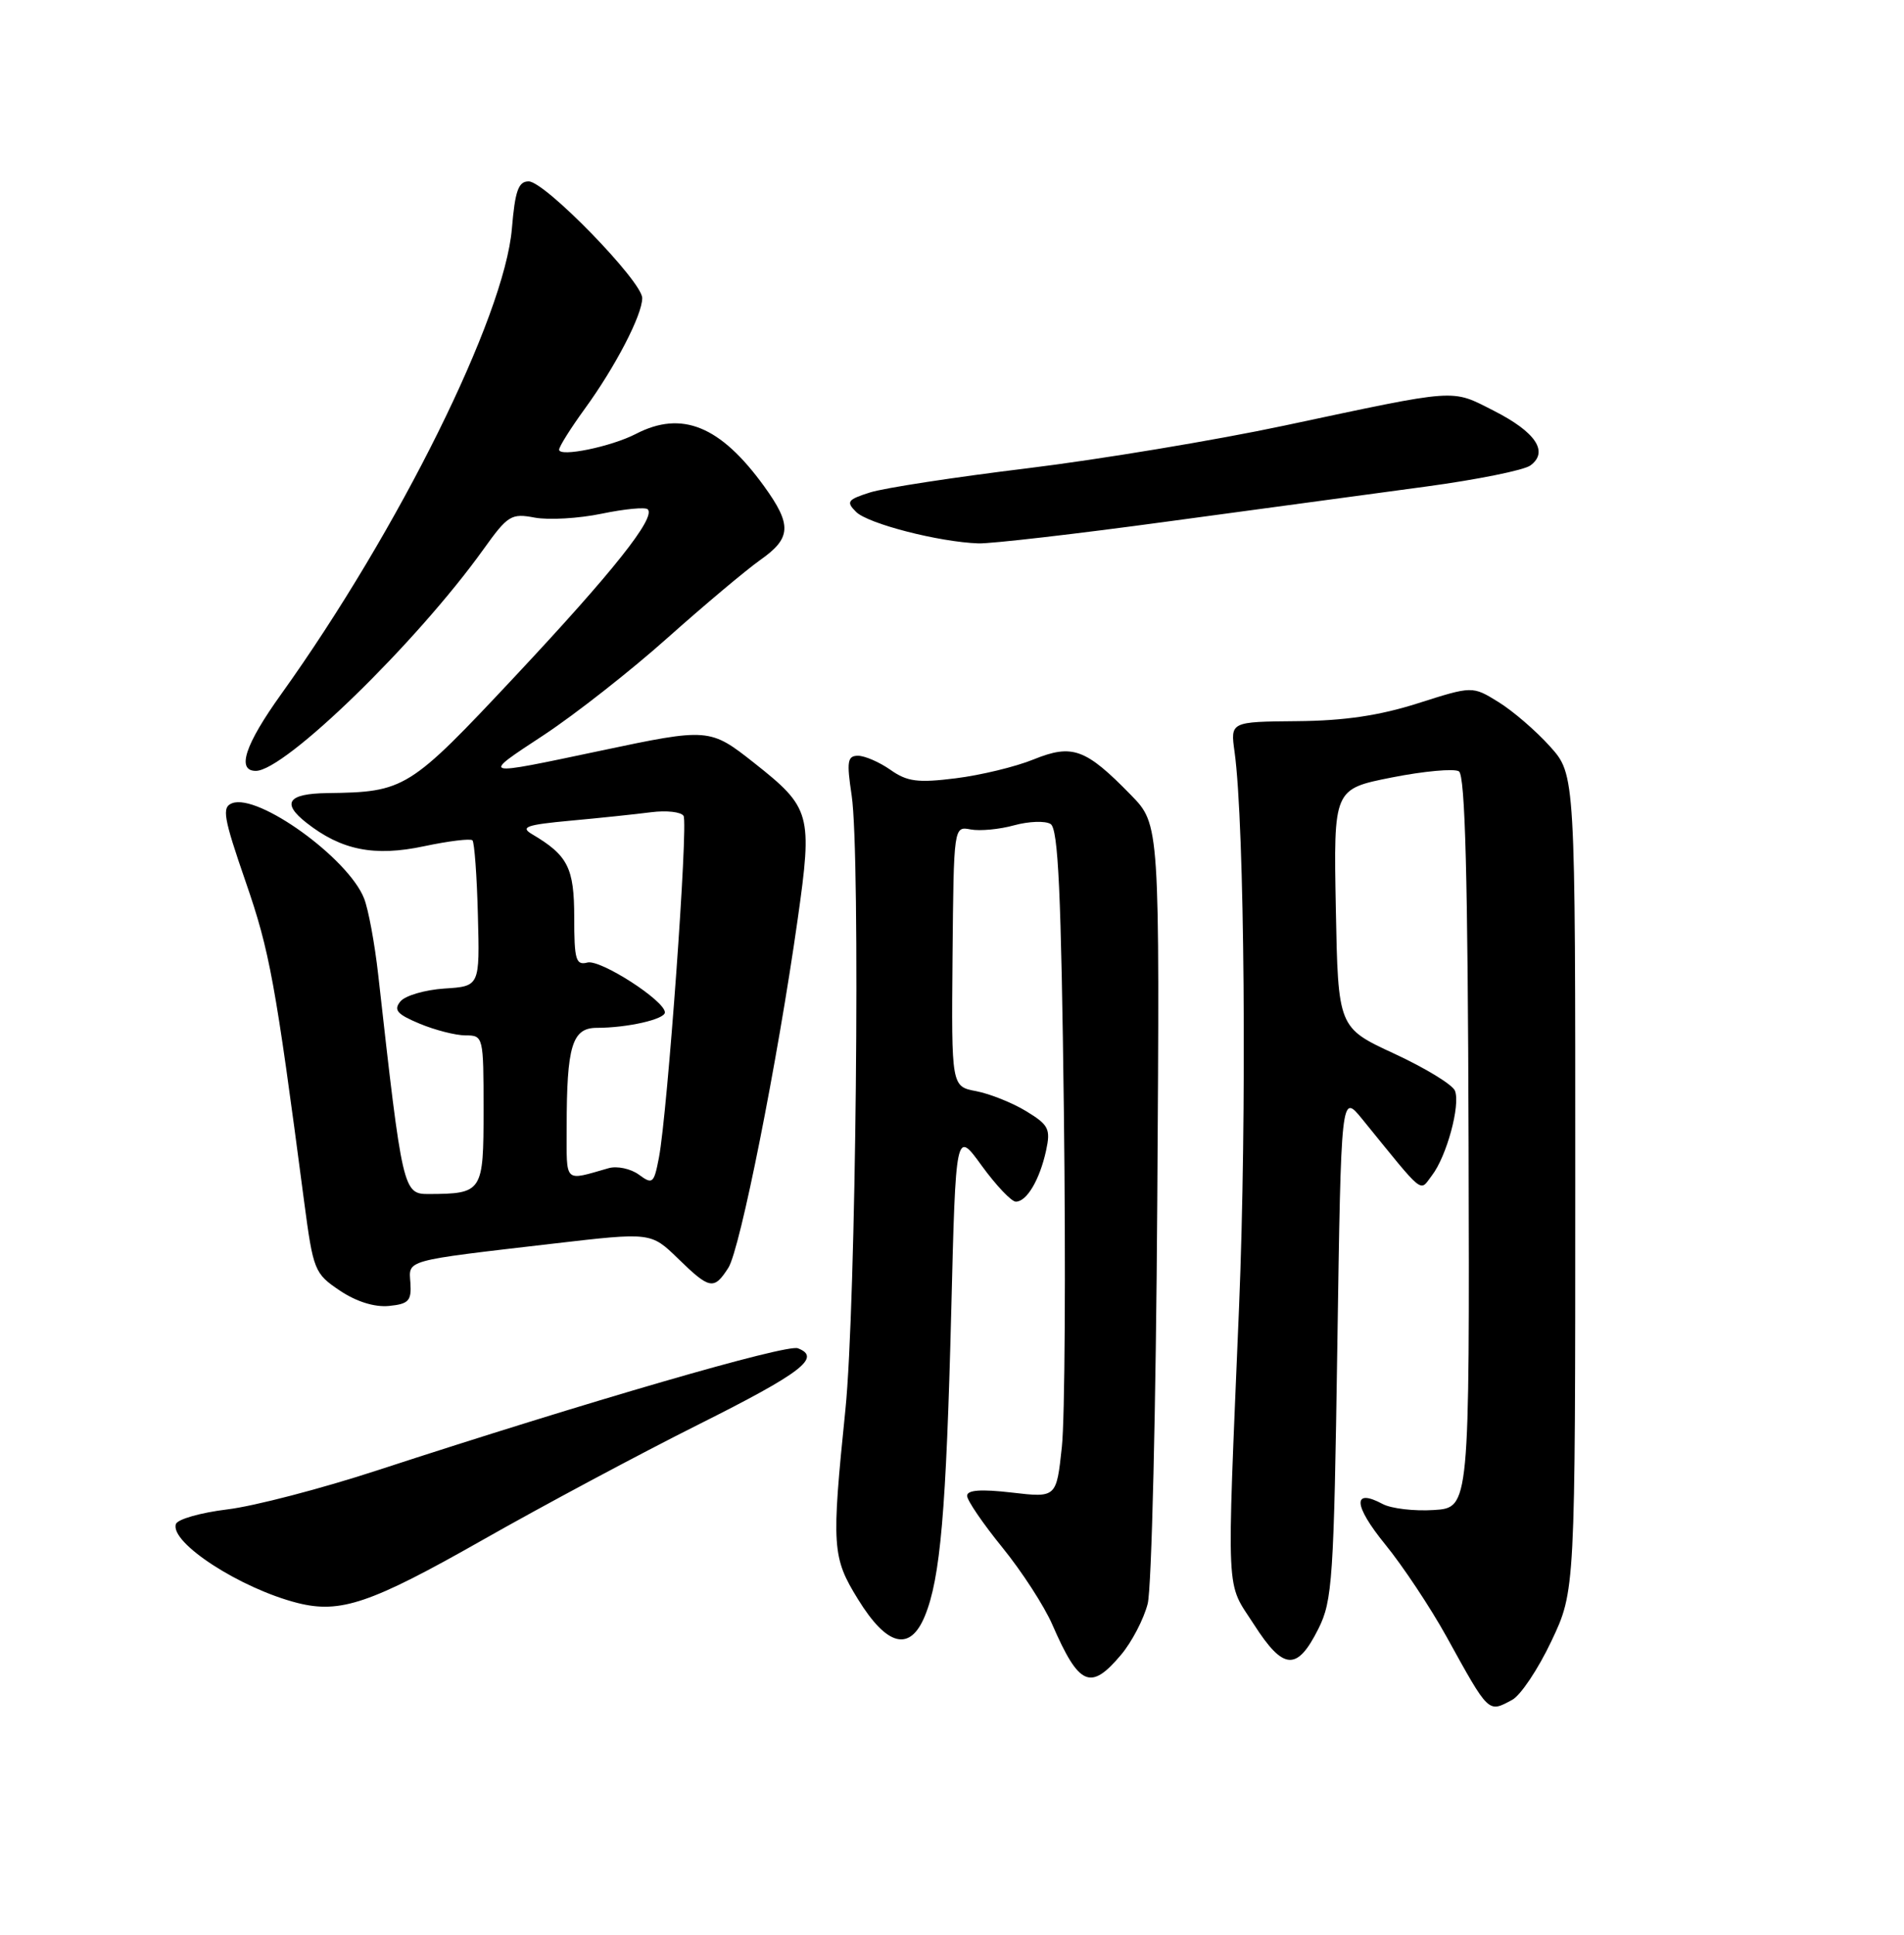 <?xml version="1.0" encoding="UTF-8" standalone="no"?>
<!DOCTYPE svg PUBLIC "-//W3C//DTD SVG 1.1//EN" "http://www.w3.org/Graphics/SVG/1.1/DTD/svg11.dtd" >
<svg xmlns="http://www.w3.org/2000/svg" xmlns:xlink="http://www.w3.org/1999/xlink" version="1.1" viewBox="0 0 252 256">
 <g >
 <path fill="currentColor"
d=" M 200.14 224.92 C 201.25 224.33 203.58 220.85 205.32 217.17 C 208.49 210.50 208.49 210.50 208.49 156.50 C 208.50 102.50 208.50 102.50 205.15 98.77 C 203.31 96.72 200.25 94.08 198.34 92.90 C 194.88 90.76 194.88 90.76 187.69 93.05 C 182.58 94.68 177.94 95.37 171.67 95.42 C 162.84 95.50 162.84 95.50 163.40 99.50 C 164.73 109.11 165.04 147.72 163.99 173.00 C 162.35 212.38 162.19 209.07 165.98 214.97 C 169.87 221.03 171.68 221.14 174.50 215.50 C 176.35 211.81 176.54 208.92 177.00 178.07 C 177.50 144.65 177.50 144.65 180.29 148.07 C 188.68 158.39 187.84 157.72 189.52 155.53 C 191.46 153.02 193.31 146.24 192.57 144.33 C 192.27 143.53 188.66 141.33 184.56 139.43 C 177.10 135.98 177.10 135.98 176.80 120.19 C 176.50 104.40 176.50 104.40 184.22 102.87 C 188.47 102.03 192.46 101.67 193.09 102.06 C 193.92 102.57 194.27 116.00 194.37 151.13 C 194.50 199.50 194.50 199.50 189.78 199.80 C 187.19 199.97 184.14 199.61 183.01 199.01 C 178.98 196.85 179.12 199.17 183.32 204.33 C 185.67 207.21 189.32 212.71 191.44 216.54 C 197.11 226.80 196.94 226.64 200.14 224.92 Z  M 148.38 218.95 C 149.79 217.28 151.38 214.24 151.90 212.20 C 152.42 210.17 153.00 186.13 153.17 158.80 C 153.50 109.10 153.50 109.10 149.67 105.18 C 143.69 99.05 141.93 98.41 136.81 100.48 C 134.44 101.45 129.80 102.57 126.50 102.98 C 121.47 103.61 120.07 103.43 117.85 101.86 C 116.39 100.84 114.46 100.00 113.56 100.00 C 112.16 100.00 112.04 100.74 112.72 105.25 C 113.90 113.15 113.29 172.88 111.89 186.54 C 110.04 204.68 110.13 206.06 113.56 211.61 C 117.40 217.84 120.44 218.60 122.41 213.82 C 124.46 208.84 125.23 199.97 125.90 173.50 C 126.50 149.50 126.50 149.50 129.94 154.25 C 131.84 156.86 133.87 159.00 134.45 159.00 C 135.89 159.00 137.60 156.12 138.45 152.25 C 139.07 149.38 138.81 148.85 135.82 147.03 C 134.00 145.92 131.02 144.73 129.21 144.38 C 125.92 143.76 125.92 143.76 126.07 126.54 C 126.23 109.32 126.23 109.32 128.47 109.75 C 129.70 109.98 132.29 109.74 134.23 109.20 C 136.17 108.67 138.34 108.59 139.05 109.03 C 140.06 109.66 140.45 118.05 140.81 147.28 C 141.06 167.87 140.94 187.75 140.54 191.45 C 139.82 198.18 139.82 198.18 133.91 197.49 C 129.83 197.02 128.00 197.15 128.00 197.92 C 128.00 198.53 130.10 201.60 132.66 204.75 C 135.22 207.90 138.21 212.50 139.29 214.99 C 142.82 223.09 144.34 223.76 148.38 218.95 Z  M 63.81 203.80 C 71.85 199.23 84.73 192.35 92.42 188.50 C 106.10 181.65 108.77 179.61 105.60 178.40 C 104.09 177.82 77.80 185.45 50.00 194.53 C 42.58 196.96 33.61 199.30 30.08 199.72 C 26.55 200.15 23.49 201.02 23.28 201.66 C 22.46 204.12 31.82 210.18 39.38 212.10 C 45.06 213.53 49.06 212.17 63.81 203.80 Z  M 54.32 169.78 C 54.10 166.65 53.28 166.87 73.32 164.54 C 86.15 163.05 86.15 163.05 89.73 166.52 C 93.94 170.62 94.49 170.72 96.40 167.75 C 97.96 165.30 102.89 140.58 105.57 121.67 C 107.55 107.70 107.33 106.89 99.83 100.96 C 93.97 96.33 93.78 96.31 79.50 99.33 C 63.38 102.73 63.58 102.78 72.00 97.24 C 76.12 94.52 83.48 88.75 88.35 84.40 C 93.22 80.06 98.74 75.43 100.60 74.11 C 104.75 71.20 104.84 69.46 101.11 64.31 C 95.34 56.35 90.24 54.27 84.17 57.41 C 80.89 59.11 74.00 60.52 74.00 59.50 C 74.00 59.10 75.52 56.68 77.37 54.13 C 81.43 48.56 85.00 41.69 85.00 39.44 C 85.00 37.24 72.12 24.00 69.97 24.00 C 68.61 24.00 68.17 25.24 67.75 30.25 C 66.77 41.90 52.78 70.11 37.20 91.87 C 32.42 98.54 31.28 102.00 33.86 102.00 C 37.70 102.00 55.13 85.04 63.99 72.68 C 67.21 68.18 67.66 67.90 70.78 68.49 C 72.62 68.83 76.61 68.60 79.64 67.97 C 82.68 67.34 85.41 67.08 85.73 67.39 C 86.83 68.49 81.13 75.66 68.16 89.50 C 54.11 104.49 53.61 104.80 43.31 104.94 C 38.09 105.01 37.23 106.25 40.55 108.86 C 45.18 112.50 49.54 113.37 56.13 111.97 C 59.39 111.28 62.26 110.93 62.53 111.19 C 62.79 111.46 63.12 115.91 63.25 121.09 C 63.50 130.50 63.50 130.50 58.83 130.80 C 56.26 130.97 53.64 131.73 53.00 132.50 C 52.06 133.64 52.54 134.20 55.54 135.45 C 57.58 136.30 60.31 137.00 61.62 137.00 C 63.97 137.00 64.00 137.14 64.00 146.88 C 64.00 157.74 63.86 157.95 56.77 157.99 C 53.35 158.00 53.27 157.64 50.06 129.00 C 49.60 124.88 48.76 120.31 48.18 118.86 C 46.07 113.54 34.16 104.96 30.72 106.28 C 29.34 106.81 29.57 108.15 32.52 116.69 C 35.70 125.89 36.43 129.87 40.25 158.97 C 41.46 168.11 41.62 168.51 44.97 170.76 C 47.16 172.23 49.56 172.98 51.47 172.80 C 54.08 172.54 54.47 172.13 54.32 169.78 Z  M 154.50 69.01 C 166.60 67.37 182.01 65.29 188.74 64.38 C 195.48 63.47 201.69 62.22 202.55 61.59 C 205.01 59.79 203.26 57.17 197.73 54.36 C 191.99 51.45 193.24 51.37 170.00 56.31 C 160.93 58.24 145.62 60.78 136.00 61.96 C 126.38 63.13 116.99 64.57 115.15 65.16 C 112.16 66.11 111.96 66.39 113.30 67.73 C 114.87 69.30 124.28 71.72 129.50 71.90 C 131.15 71.95 142.40 70.66 154.50 69.01 Z  M 84.55 155.42 C 83.48 154.64 81.68 154.25 80.55 154.57 C 74.58 156.27 75.00 156.68 75.00 149.19 C 75.00 138.38 75.72 136.00 79.00 136.00 C 83.02 136.00 88.00 134.87 88.00 133.96 C 88.00 132.41 79.47 126.92 77.75 127.36 C 76.22 127.76 76.00 127.01 76.00 121.41 C 76.00 114.82 75.17 113.18 70.41 110.37 C 68.82 109.43 69.67 109.13 75.50 108.59 C 79.35 108.24 84.16 107.73 86.19 107.47 C 88.22 107.21 90.14 107.43 90.47 107.95 C 91.11 108.99 88.35 147.20 87.21 153.18 C 86.55 156.61 86.37 156.76 84.55 155.42 Z "/>
</g>
</svg>